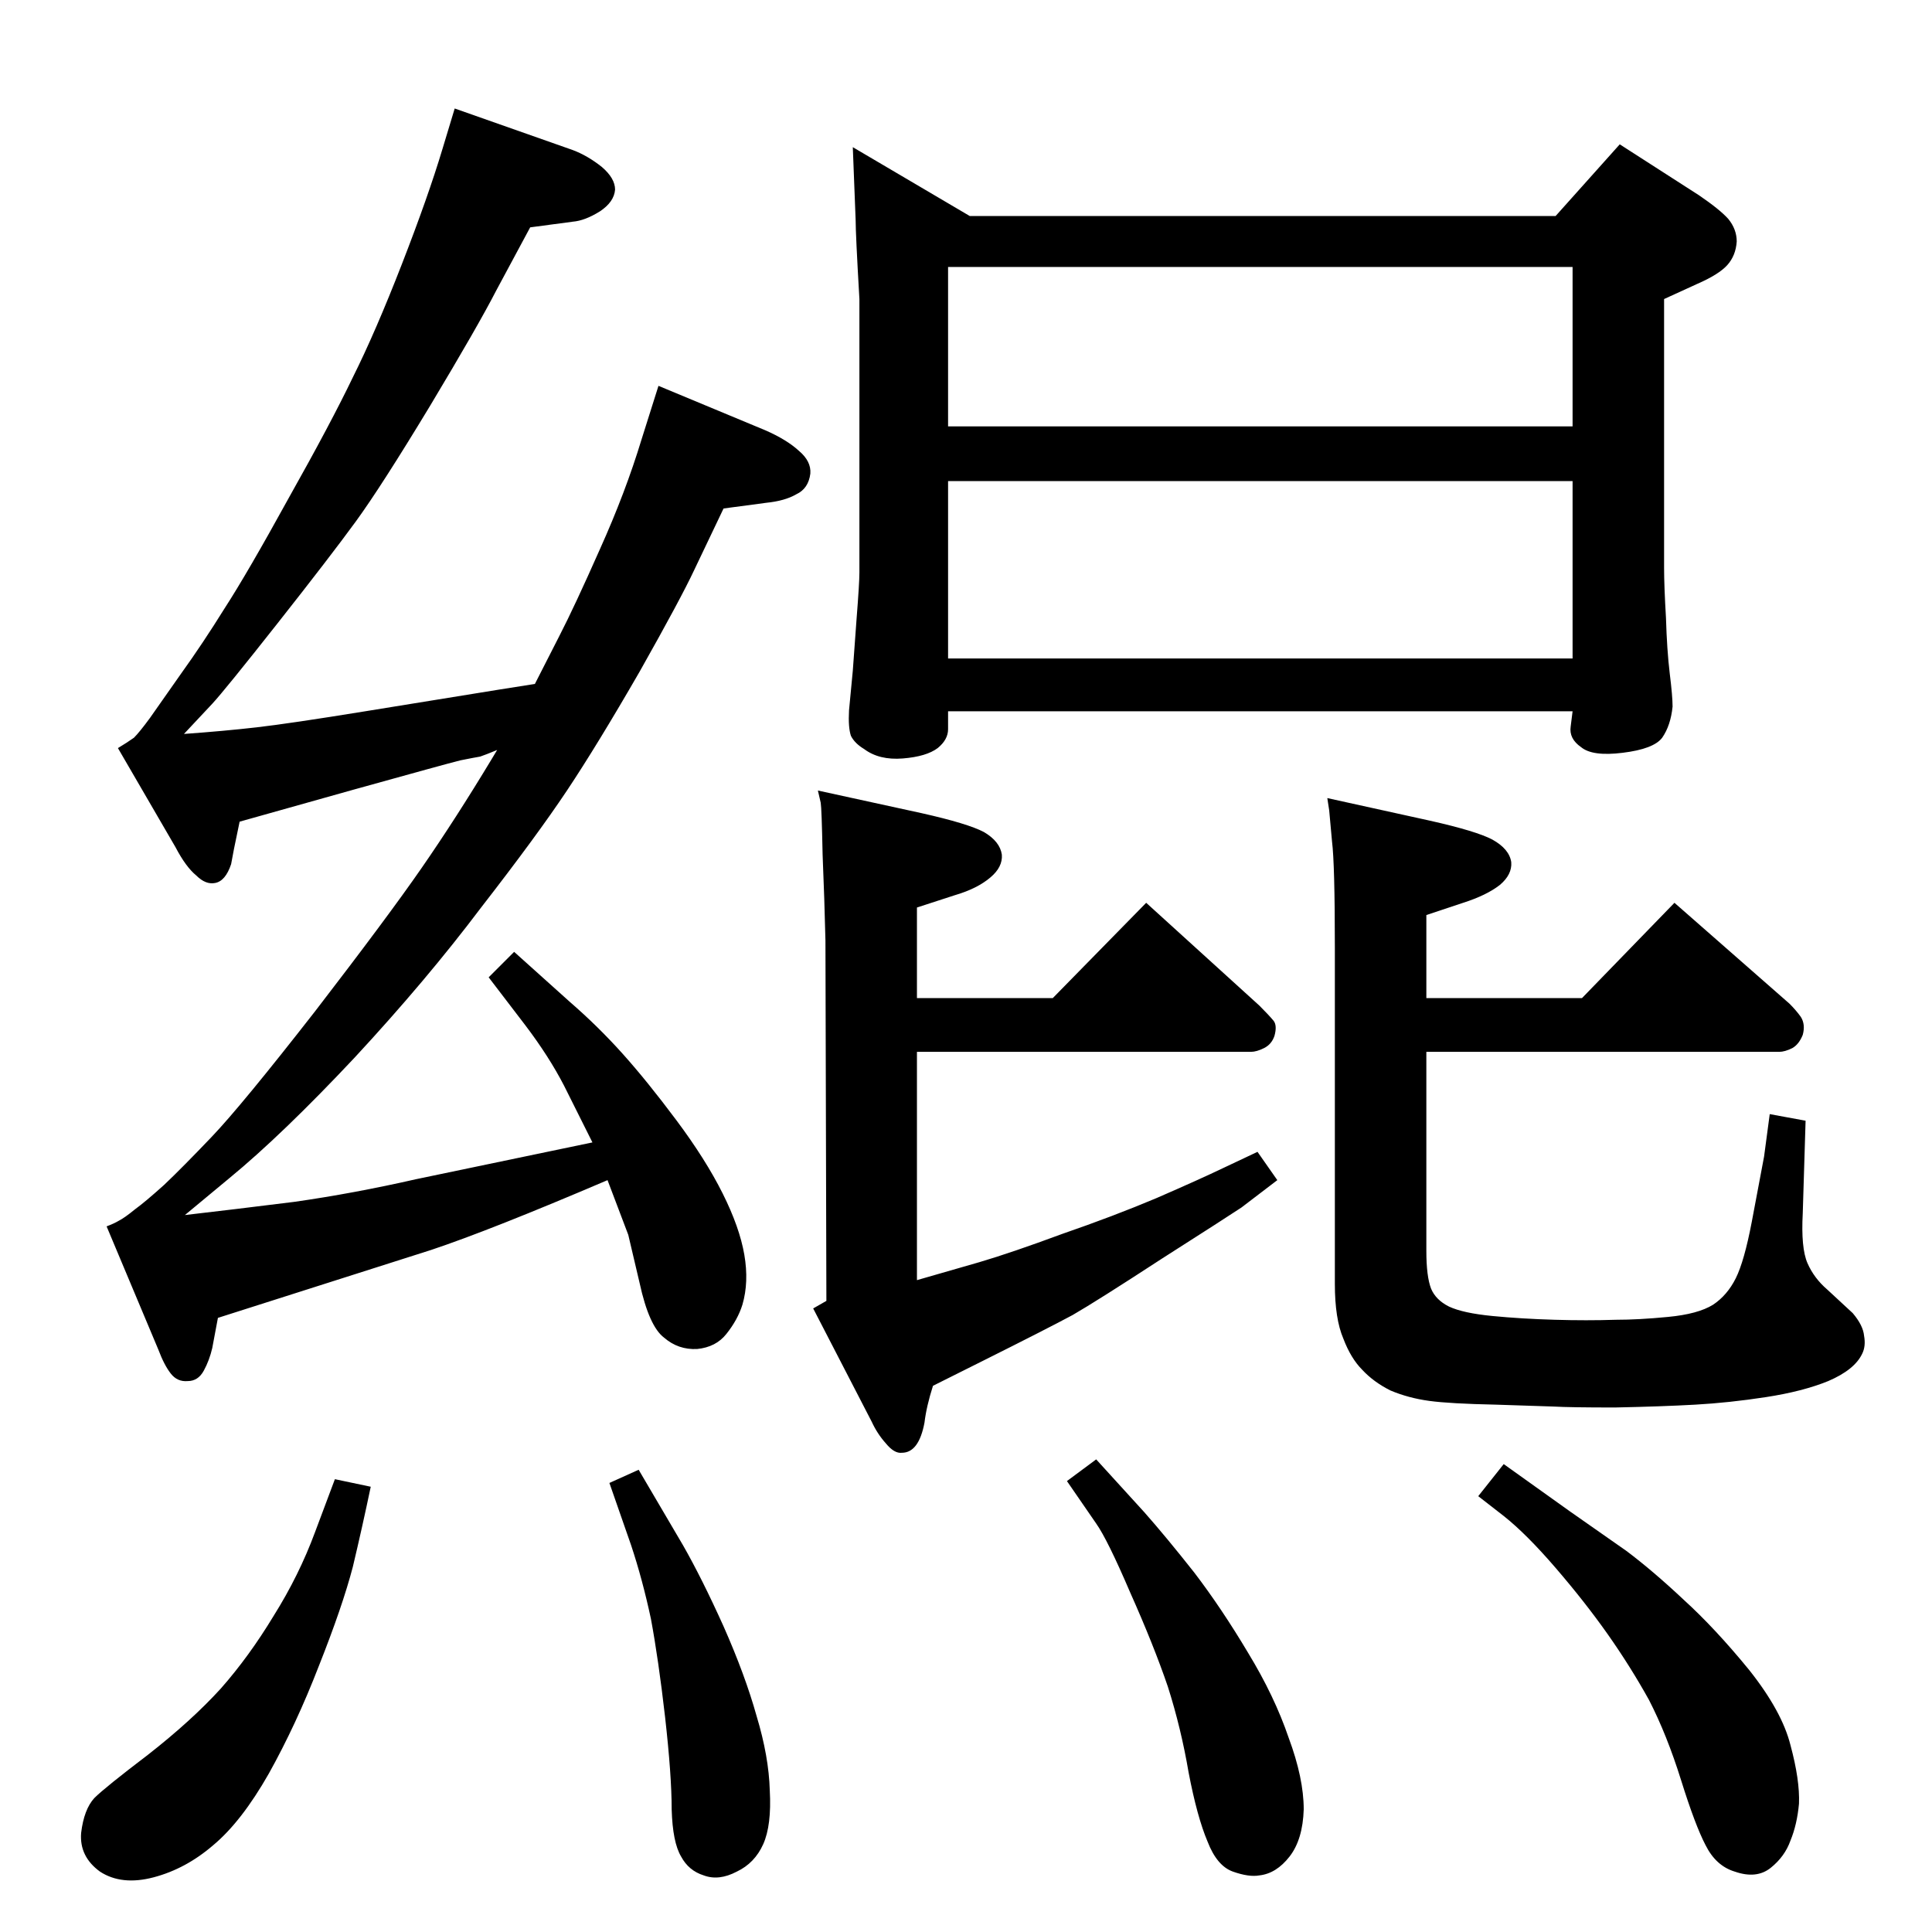 <?xml version="1.0" standalone="no"?>
<!DOCTYPE svg PUBLIC "-//W3C//DTD SVG 1.1//EN" "http://www.w3.org/Graphics/SVG/1.1/DTD/svg11.dtd" >
<svg xmlns="http://www.w3.org/2000/svg" xmlns:xlink="http://www.w3.org/1999/xlink" version="1.1" viewBox="0 0 2048 2048">
  <g transform="matrix(1 0 0 -1 0 2048)">
   <path fill="currentColor"
d="M527 1253q-12 -5 -18 -7q-6 -1 -21 -4q-16 -4 -113 -31l-121 -34l-6 -29l-3 -16q-6 -18 -17 -20q-10 -2 -20 8q-11 9 -22 30l-61 105q10 6 17 11q6 6 17 21l33 47q23 32 46 69q24 37 68 117q45 80 68 128q24 48 52 120t43 122l13 43l125 -44q16 -6 31 -18q14 -12 14 -24
q-1 -13 -16 -23q-16 -10 -29 -11l-45 -6l-36 -67q-19 -37 -70 -122q-52 -86 -79 -123t-83 -108t-69 -85l-30 -32q42 3 77 7t115 17l142 23l38 6l26 51q16 31 43 92q27 60 44 116l18 57l113 -47q23 -10 36 -22q13 -11 12 -24q-2 -16 -15 -22q-12 -7 -32 -9l-45 -6l-31 -65
q-14 -30 -58 -108q-45 -78 -77 -126t-91 -124q-58 -77 -134 -159q-77 -82 -133 -128l-47 -39q52 6 116 14q63 9 129 24l187 39l-30 60q-16 31 -41 64l-39 51l27 27l59 -53q30 -26 56 -55t57 -70.5t49 -77.5t23 -65t-2 -53q-5 -16 -17 -31q-11 -14 -31 -16q-20 -1 -35 12
q-16 12 -26 58q-11 47 -12 51l-22 58q-124 -53 -187 -74l-135 -43l-91 -29l-6 -32q-3 -13 -9 -24t-17 -11q-11 -1 -18 8t-13 25l-55 131q8 3 13 6q6 3 17 12q11 8 31 26q19 18 50.5 51t109.5 133q77 100 113 152t74 115zM1914 860l-3 -98q-2 -37 5 -53t21 -28l27 -25
q11 -13 12 -24q2 -11 -2 -19q-8 -17 -36 -29q-27 -11 -66 -17t-75 -8t-85 -3q-48 0 -65 1l-61 2q-49 1 -71 4t-41 11q-18 9 -30 22q-12 12 -20 33q-9 21 -9 58v356q0 89 -3 113l-3 33l-2 13l109 -24q49 -11 66 -20q18 -10 20 -24q1 -13 -12 -24q-14 -11 -39 -19l-39 -13v-88
h165l98 101l122 -107q7 -7 12 -14q5 -8 2 -19q-4 -10 -11 -14q-8 -4 -14 -4h-374v-211q0 -27 5 -40q5 -12 19 -19q15 -7 46 -10t66 -4q34 -1 65 0q24 0 55 3q32 3 48 13q15 10 24 28t17 60l13 69l6 45zM1667 1294h-662v-19q0 -11 -11 -20q-12 -9 -37 -11t-41 10
q-10 6 -14 14q-3 9 -2 27l4 42l4 55q3 38 3 49v290q-4 69 -4 84l-3 77l124 -73h621l68 76l84 -54q22 -15 31 -25q9 -11 9 -24q-1 -15 -10 -25t-32 -20l-35 -16v-285q0 -19 2 -53q1 -34 4 -59q3 -24 3 -35q-2 -20 -11 -33q-9 -12 -42 -16q-32 -4 -44 6q-13 9 -11 22z
M1005 1596h662v169h-662v-169zM1667 1350v188h-662v-188h662zM867 1210l110 -24q49 -11 66 -20q17 -10 19 -24q1 -13 -12 -24q-14 -12 -38 -19l-40 -13v-96h144l99 101l120 -109q10 -10 15 -16q4 -5 1 -16q-3 -9 -11 -13t-14 -4h-354v-242l66 19q34 10 88 30q55 19 100 38
q46 20 71 32l36 17l21 -30l-38 -29q-15 -10 -84 -54q-69 -45 -95 -60q-26 -14 -98 -50l-50 -25q-7 -22 -9 -39q-3 -16 -9 -24t-15 -8q-8 -1 -17 10q-9 10 -15 23l-62 120l14 8l-1 382q-1 43 -3 91q-1 49 -2 55zM1594 496l70 -50l60 -42q28 -21 61 -52q33 -30 69 -74
q35 -44 44 -80q10 -37 9 -62q-2 -22 -9 -39q-6 -17 -21 -29t-38 -4q-20 6 -31 28q-11 21 -26 69t-34 85q-20 36 -44 70t-55 70t-55 55l-27 21zM1162 501l51 -56q23 -26 53 -64q29 -38 57 -85q28 -46 43 -90q16 -43 16 -76q-1 -32 -15 -50t-32 -20q-11 -2 -28 4t-27 32
q-11 26 -20 73q-8 47 -22 91q-15 44 -40 100q-24 56 -36 73l-31 45zM677 490l47 -80q20 -35 43 -86q23 -52 35 -95q13 -43 14 -79q2 -37 -7 -57t-28 -29q-19 -10 -35 -4q-16 5 -24 20q-9 15 -10 50q0 36 -7 98q-7 61 -15 104q-9 42 -21 78l-23 66zM355 480l38 -8
q-9 -43 -19 -85q-11 -42 -36 -105q-24 -62 -53 -114q-29 -51 -59 -76q-29 -25 -63 -34t-57 6q-22 16 -20 41q3 25 14 37q11 11 57 46q46 36 77 70q30 34 56 77q27 43 44 89z" />
  </g>

</svg>
